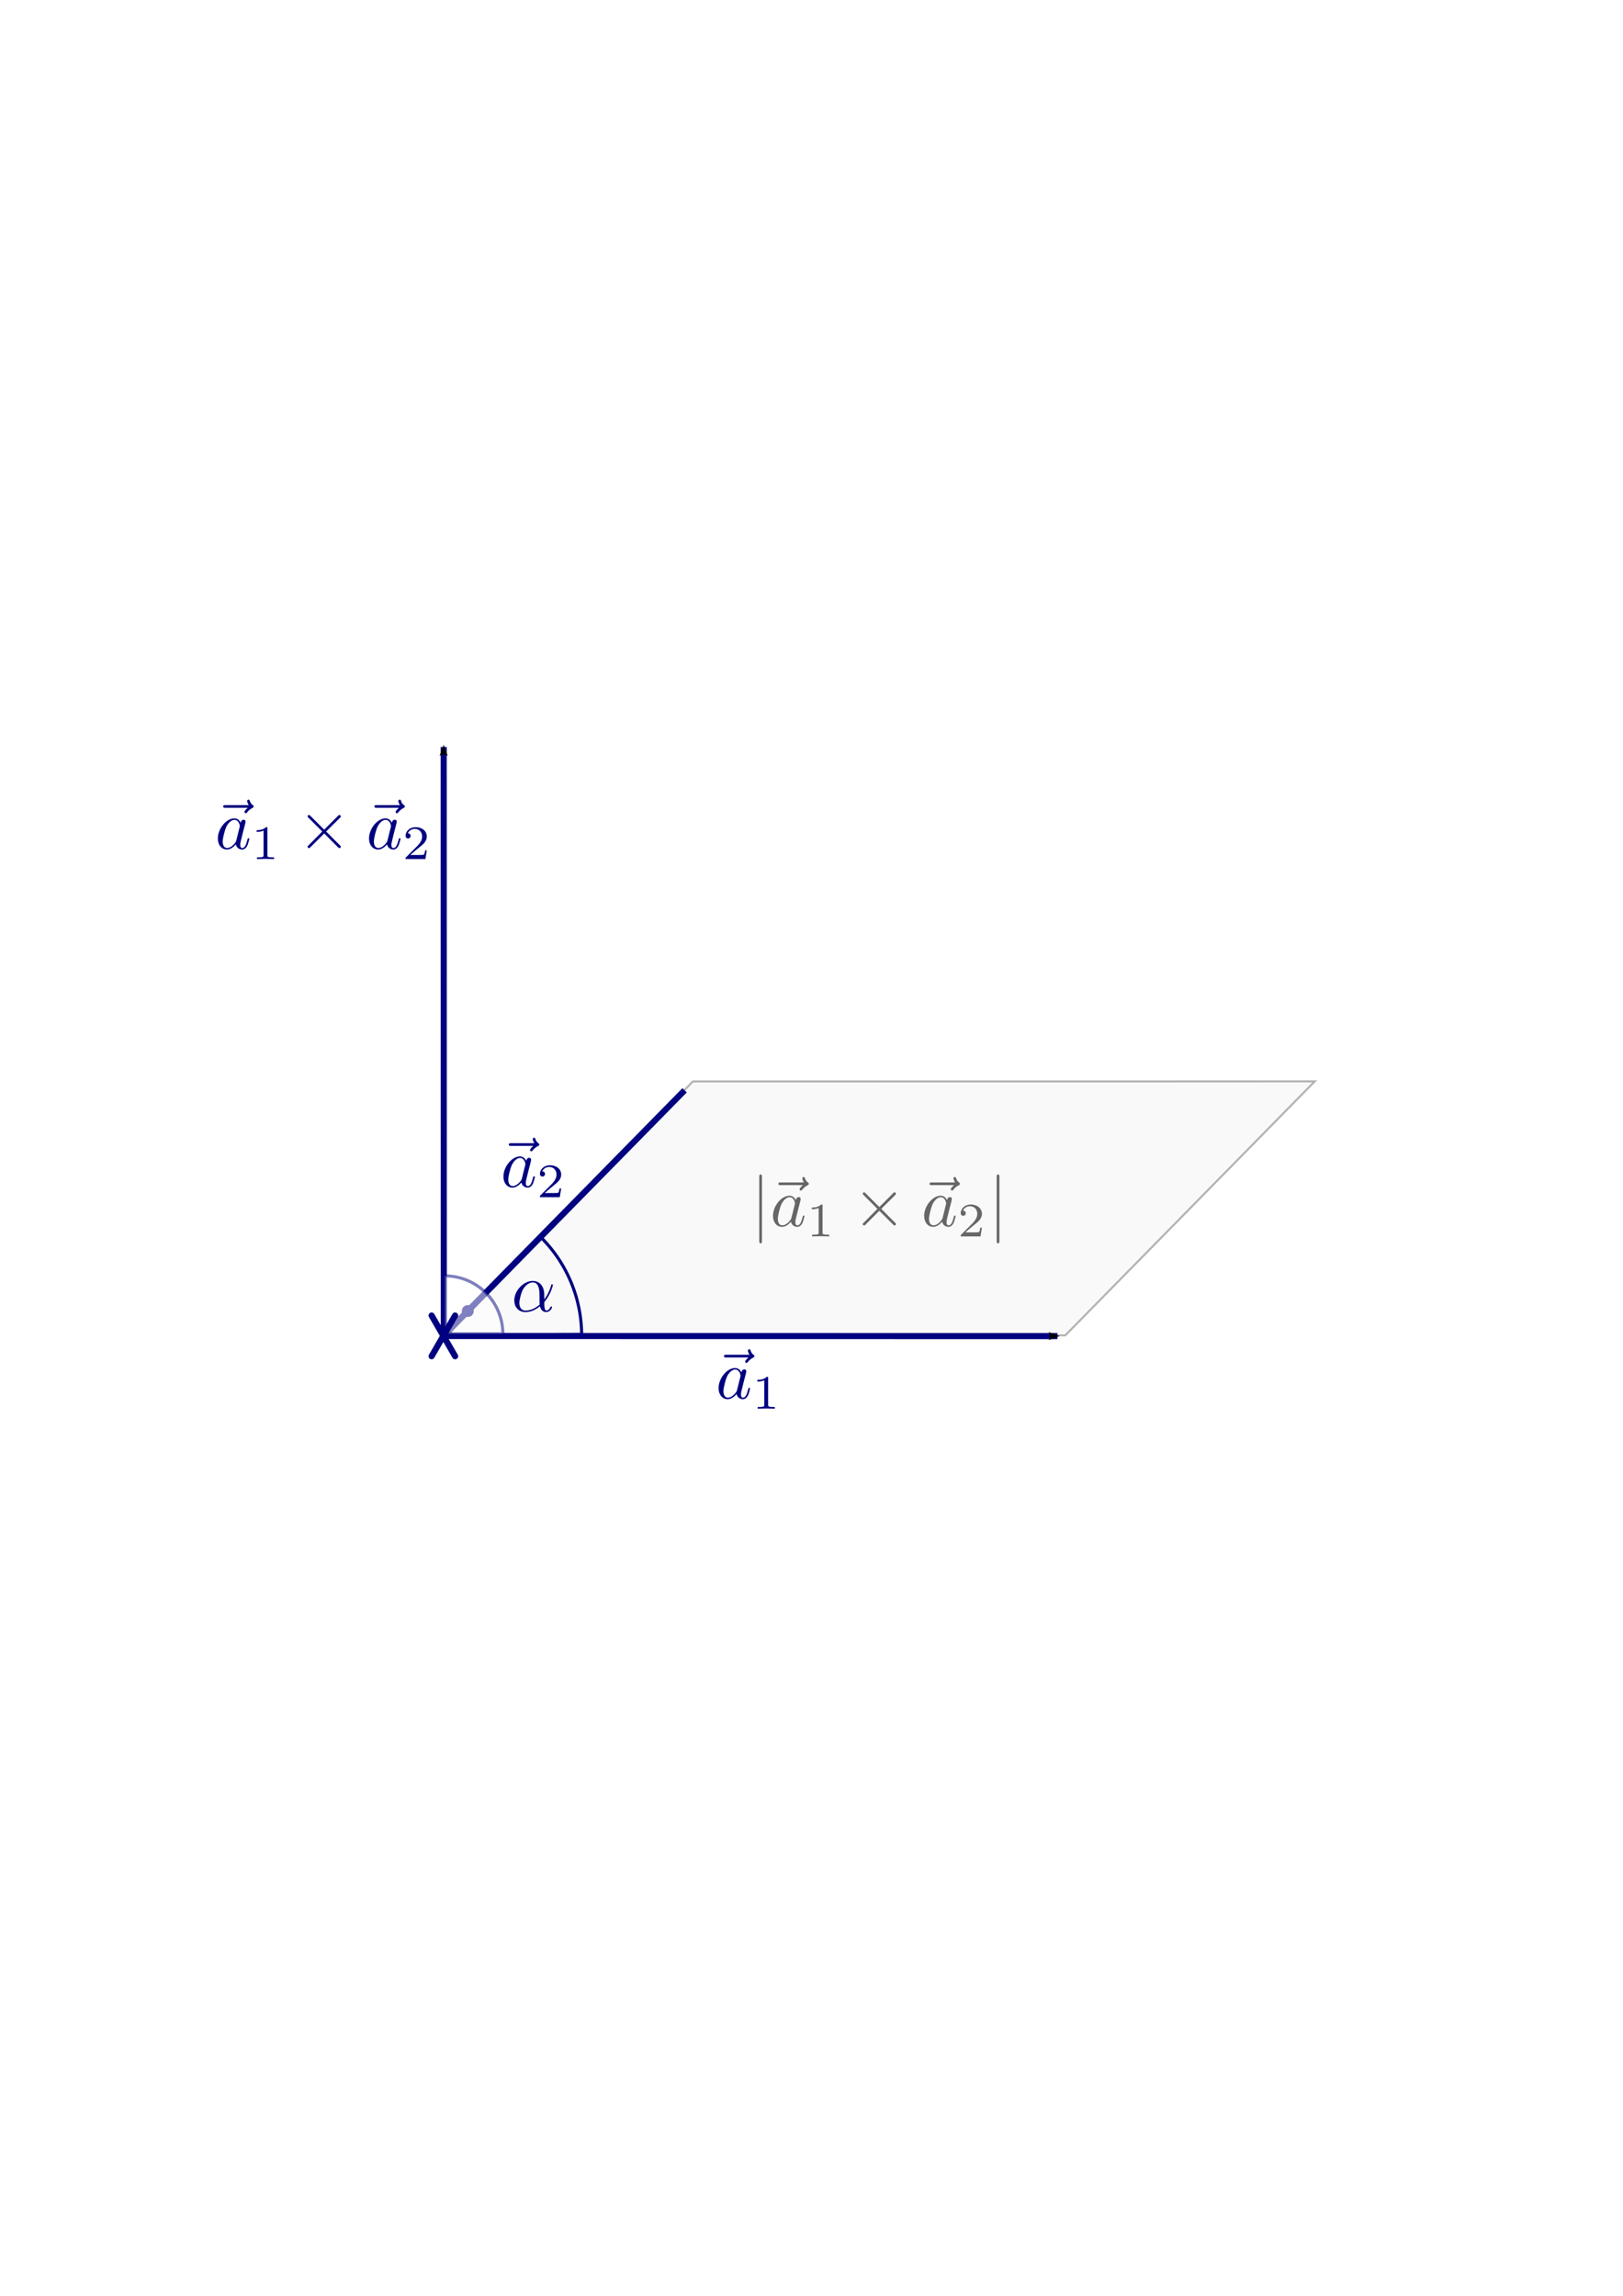 <?xml version="1.0" encoding="UTF-8" standalone="no"?>
<!-- Created with Inkscape (http://www.inkscape.org/) -->

<svg
   xmlns:ns0="http://www.iki.fi/pav/software/textext/"
   xmlns:dc="http://purl.org/dc/elements/1.1/"
   xmlns:cc="http://creativecommons.org/ns#"
   xmlns:rdf="http://www.w3.org/1999/02/22-rdf-syntax-ns#"
   xmlns:svg="http://www.w3.org/2000/svg"
   xmlns="http://www.w3.org/2000/svg"
   xmlns:xlink="http://www.w3.org/1999/xlink"
   xmlns:sodipodi="http://sodipodi.sourceforge.net/DTD/sodipodi-0.dtd"
   xmlns:inkscape="http://www.inkscape.org/namespaces/inkscape"
   width="210mm"
   height="297mm"
   id="svg2"
   version="1.1"
   inkscape:version="0.48.4 r9939"
   sodipodi:docname="vektor-vektorprodukt.svg">
  <sodipodi:namedview
     id="base"
     pagecolor="#ffffff"
     bordercolor="#666666"
     borderopacity="1.0"
     inkscape:pageopacity="0.0"
     inkscape:pageshadow="2"
     inkscape:zoom="0.79572448"
     inkscape:cx="417.93648"
     inkscape:cy="493.6035"
     inkscape:document-units="px"
     inkscape:current-layer="layer1"
     showgrid="false"
     inkscape:window-width="1600"
     inkscape:window-height="1150"
     inkscape:window-x="0"
     inkscape:window-y="0"
     inkscape:window-maximized="1"
     showguides="true"
     inkscape:guide-bbox="true"
     inkscape:snap-nodes="true"
     inkscape:object-paths="true"
     inkscape:object-nodes="true"
     inkscape:snap-smooth-nodes="true"
     inkscape:snap-midpoints="true"
     inkscape:snap-global="false"
     inkscape:snap-center="false"
     inkscape:snap-object-midpoints="true">
    <sodipodi:guide
       orientation="0.713,-0.701"
       position="621.756,501.677"
       id="guide22644" />
    <sodipodi:guide
       orientation="0,1"
       position="328.003,399.198"
       id="guide8703" />
    <sodipodi:guide
       id="guide3710"
       position="410.946,523.418"
       orientation="0,1" />
    <sodipodi:guide
       id="guide3714"
       position="275.159,458.573"
       orientation="0.713,-0.701" />
    <sodipodi:guide
       orientation="1,0"
       position="216.821,399.198"
       id="guide18109" />
  </sodipodi:namedview>
  <title
     id="title3290">Vektorprodukt</title>
  <defs
     id="defs4">
    <marker
       style="overflow:visible"
       id="StopL"
       refX="0.0"
       refY="0.0"
       orient="auto"
       inkscape:stockid="StopL">
      <path
         transform="scale(0.8)"
         style="fill:none;fill-opacity:0.75;fill-rule:evenodd;stroke:#000000;stroke-width:1.0pt"
         d="M 0.0,5.65 L 0.0,-5.65"
         id="path3928" />
    </marker>
    <marker
       style="overflow:visible;"
       id="Arrow1Lend"
       refX="0.0"
       refY="0.0"
       orient="auto"
       inkscape:stockid="Arrow1Lend">
      <path
         transform="scale(0.8) rotate(180) translate(12.5,0)"
         style="fill-rule:evenodd;stroke:#000000;stroke-width:1.0pt;"
         d="M 0.0,0.0 L 5.0,-5.0 L -12.5,0.0 L 5.0,5.0 L 0.0,0.0 z "
         id="path3762" />
    </marker>
    <marker
       style="overflow:visible;"
       id="Arrow2Mend"
       refX="0.0"
       refY="0.0"
       orient="auto"
       inkscape:stockid="Arrow2Mend">
      <path
         transform="scale(0.6) rotate(180) translate(0,0)"
         d="M 8.719,4.034 L -2.207,0.016 L 8.719,-4.002 C 6.973,-1.63 6.983,1.616 8.719,4.034 z "
         style="fill-rule:evenodd;stroke-width:0.625;stroke-linejoin:round;"
         id="path3786" />
    </marker>
    <marker
       inkscape:stockid="Arrow2Mend"
       orient="auto"
       refY="0"
       refX="0"
       id="Arrow2Mend-5"
       style="overflow:visible">
      <path
         id="path3786-0"
         style="fill-rule:evenodd;stroke-width:0.625;stroke-linejoin:round"
         d="M 8.719,4.034 -2.207,0.016 8.719,-4.002 c -1.745,2.372 -1.735,5.617 -6e-7,8.035 z"
         transform="scale(-0.6,-0.6)"
         inkscape:connector-curvature="0" />
    </marker>
    <marker
       style="overflow:visible"
       id="Arrow2Mend-6"
       refX="0"
       refY="0"
       orient="auto"
       inkscape:stockid="Arrow2Mend">
      <path
         inkscape:connector-curvature="0"
         transform="scale(-0.6,-0.6)"
         d="M 8.719,4.034 -2.207,0.016 8.719,-4.002 c -1.745,2.372 -1.735,5.617 -6e-7,8.035 z"
         style="fill-rule:evenodd;stroke-width:0.625;stroke-linejoin:round"
         id="path3786-2" />
    </marker>
  </defs>
  <g
     id="layer1"
     inkscape:groupmode="layer"
     inkscape:label="Ebene 1">
    <rect
       inkscape:export-ydpi="150"
       inkscape:export-xdpi="150"
       inkscape:export-filename="/home/waldgeist/data/homepage/pics/mathematik/geometrie/vektor-vektorprodukt.png"
       style="color:#000000;fill:#ffffff;fill-opacity:1;fill-rule:nonzero;stroke:#ffffff;stroke-width:2.396;stroke-linecap:round;stroke-linejoin:bevel;stroke-miterlimit:4;stroke-opacity:1;stroke-dasharray:none;stroke-dashoffset:0;marker:none;visibility:visible;display:inline;overflow:visible;enable-background:accumulate"
       id="rect4674-6-2"
       width="657.851"
       height="360.178"
       x="43.122"
       y="346.092"
       ry="3.925" />
    <g
       inkscape:export-ydpi="150"
       inkscape:export-xdpi="150"
       inkscape:export-filename="/home/waldgeist/data/homepage/pics/mathematik/geometrie/vektor-vektorprodukt.png"
       transform="matrix(1.053,-0.608,0.608,1.053,-235.041,119.348)"
       id="g8843"
       style="fill:#f9f9f9;fill-opacity:1;stroke:#b3b3b3">
      <path
         transform="matrix(0.712,0.411,-0.411,0.712,245.61,169.168)"
         inkscape:connector-curvature="0"
         id="path3716"
         d="m 92.351,504.998 120.059,-124.22 304.246,0 -122.05,124.22 -304.273,0"
         style="fill:#f9f9f9;fill-opacity:1;stroke:#b3b3b3;stroke-width:1px;stroke-linecap:butt;stroke-linejoin:miter;stroke-opacity:1" />
    </g>
    <g
       ns0:text="$\\vec{c}$"
       ns0:preamble="/home/waldgeist/data/sphinx/inkscape-preamble.tex"
       transform="matrix(3.374,0,0,3.374,-254.333,-175.747)"
       id="g4492">
      <defs
         id="defs4494">
        <g
           id="g4496">
          <symbol
             style="overflow:visible"
             overflow="visible"
             id="textext-23843a60-0">
            <path
               inkscape:connector-curvature="0"
               style="stroke:none"
               d="m 5.359,-5.938 c -0.141,0.141 -0.469,0.422 -0.469,0.594 0,0.094 0.094,0.203 0.188,0.203 0.094,0 0.141,-0.078 0.203,-0.141 C 5.391,-5.422 5.625,-5.703 6.062,-5.922 6.125,-5.969 6.234,-6.016 6.234,-6.125 6.234,-6.234 6.156,-6.281 6.094,-6.328 5.875,-6.484 5.766,-6.656 5.688,-6.891 5.656,-6.984 5.625,-7.125 5.484,-7.125 c -0.141,0 -0.203,0.141 -0.203,0.219 0,0.047 0.078,0.359 0.234,0.578 l -3.359,0 c -0.156,0 -0.344,0 -0.344,0.203 0,0.188 0.188,0.188 0.344,0.188 z m 0,0"
               id="path4499" />
          </symbol>
          <symbol
             style="overflow:visible"
             overflow="visible"
             id="textext-23843a60-1">
            <path
               inkscape:connector-curvature="0"
               style="stroke:none"
               d="m 3.953,-3.781 c -0.172,0 -0.297,0 -0.438,0.125 -0.172,0.156 -0.188,0.328 -0.188,0.391 0,0.25 0.188,0.359 0.375,0.359 0.281,0 0.547,-0.25 0.547,-0.641 0,-0.484 -0.469,-0.859 -1.172,-0.859 -1.344,0 -2.672,1.422 -2.672,2.828 0,0.906 0.578,1.688 1.625,1.688 1.422,0 2.25,-1.062 2.25,-1.172 0,-0.062 -0.047,-0.141 -0.109,-0.141 -0.062,0 -0.078,0.031 -0.141,0.109 -0.781,0.984 -1.875,0.984 -1.984,0.984 -0.625,0 -0.906,-0.484 -0.906,-1.094 0,-0.406 0.203,-1.375 0.547,-1.984 0.312,-0.578 0.859,-1 1.406,-1 0.328,0 0.719,0.125 0.859,0.406 z m 0,0"
               id="path4502" />
          </symbol>
        </g>
      </defs>
      <g
         id="textext-23843a60-2">
        <g
           style="fill:#000000;fill-opacity:1"
           id="g4505" />
        <g
           style="fill:#000000;fill-opacity:1"
           id="g4509" />
      </g>
    </g>
    <path
       style="fill:#f9f9f9;fill-opacity:1;stroke:#000080;stroke-width:3;stroke-linecap:butt;stroke-linejoin:miter;stroke-opacity:1;marker-start:none;marker-end:url(#Arrow2Mend)"
       d="M 334.788,533.1 216.821,653.164 z"
       id="path8421"
       inkscape:connector-curvature="0"
       inkscape:export-filename="/home/waldgeist/data/homepage/pics/mathematik/geometrie/vektor-vektorprodukt.png"
       inkscape:export-xdpi="150"
       inkscape:export-ydpi="150"
       sodipodi:nodetypes="ccc" />
    <g
       inkscape:export-ydpi="150"
       inkscape:export-xdpi="150"
       inkscape:export-filename="/home/waldgeist/data/homepage/pics/mathematik/geometrie/vektor-vektorprodukt.png"
       transform="matrix(0.966,0.259,-0.259,0.966,304.519,18.316)"
       id="g8802">
      <path
         sodipodi:nodetypes="cc"
         inkscape:export-ydpi="150"
         inkscape:export-xdpi="150"
         inkscape:export-filename="/home/waldgeist/data/pics/Homepage/mathematik/geometrie/vektor-normvektor.png"
         inkscape:connector-curvature="0"
         id="path8417"
         d="M 81.524,635.399 369.721,558.177"
         style="fill:none;stroke:#000080;stroke-width:3;stroke-linecap:butt;stroke-linejoin:miter;stroke-opacity:1;marker-start:none;marker-end:url(#Arrow2Mend)" />
    </g>
    <g
       id="g3373"
       style="fill:#000080;fill-opacity:1;stroke:#000080;stroke-width:1"
       transform="matrix(3.374,0,0,3.374,-403.832,229.047)"
       ns0:preamble="/home/waldgeist/data/sphinx/inkscape-preamble.tex"
       ns0:text="$\\vec{a}_1$"
       inkscape:export-filename="/home/waldgeist/data/homepage/pics/mathematik/geometrie/vektor-vektorprodukt.png"
       inkscape:export-xdpi="150"
       inkscape:export-ydpi="150">
      <defs
         id="defs3375">
        <g
           id="g3377">
          <symbol
             style="overflow:visible"
             id="textext-1e36fdec-0"
             overflow="visible">
            <path
               inkscape:connector-curvature="0"
               id="path3380"
               d=""
               style="stroke:none" />
          </symbol>
          <symbol
             style="overflow:visible"
             id="textext-1e36fdec-1"
             overflow="visible">
            <path
               inkscape:connector-curvature="0"
               id="path3383"
               d="m 5.359,-5.938 c -0.141,0.141 -0.469,0.422 -0.469,0.594 0,0.094 0.094,0.203 0.188,0.203 0.094,0 0.141,-0.078 0.203,-0.141 C 5.391,-5.422 5.625,-5.703 6.062,-5.922 6.125,-5.969 6.234,-6.016 6.234,-6.125 6.234,-6.234 6.156,-6.281 6.094,-6.328 5.875,-6.484 5.766,-6.656 5.688,-6.891 5.656,-6.984 5.625,-7.125 5.484,-7.125 c -0.141,0 -0.203,0.141 -0.203,0.219 0,0.047 0.078,0.359 0.234,0.578 l -3.359,0 c -0.156,0 -0.344,0 -0.344,0.203 0,0.188 0.188,0.188 0.344,0.188 z m 0,0"
               style="stroke:none" />
          </symbol>
          <symbol
             style="overflow:visible"
             id="textext-1e36fdec-2"
             overflow="visible">
            <path
               inkscape:connector-curvature="0"
               id="path3386"
               d="M 3.719,-3.766 C 3.531,-4.141 3.25,-4.406 2.797,-4.406 c -1.156,0 -2.391,1.469 -2.391,2.922 0,0.938 0.547,1.594 1.312,1.594 0.203,0 0.703,-0.047 1.297,-0.75 0.078,0.422 0.438,0.75 0.906,0.75 0.359,0 0.578,-0.234 0.75,-0.547 0.156,-0.359 0.297,-0.969 0.297,-0.984 0,-0.109 -0.094,-0.109 -0.125,-0.109 -0.094,0 -0.109,0.047 -0.141,0.188 -0.172,0.641 -0.344,1.234 -0.75,1.234 -0.281,0 -0.297,-0.266 -0.297,-0.453 0,-0.219 0.016,-0.312 0.125,-0.75 C 3.891,-1.719 3.906,-1.828 4,-2.203 L 4.359,-3.594 c 0.062,-0.281 0.062,-0.297 0.062,-0.344 0,-0.172 -0.109,-0.266 -0.281,-0.266 -0.25,0 -0.391,0.219 -0.422,0.438 z M 3.078,-1.188 C 3.016,-1 3.016,-0.984 2.875,-0.812 2.438,-0.266 2.031,-0.109 1.75,-0.109 c -0.5,0 -0.641,-0.547 -0.641,-0.938 0,-0.5 0.312,-1.719 0.547,-2.188 0.312,-0.578 0.75,-0.953 1.156,-0.953 0.641,0 0.781,0.812 0.781,0.875 0,0.062 -0.016,0.125 -0.031,0.172 z m 0,0"
               style="stroke:none" />
          </symbol>
          <symbol
             style="overflow:visible"
             id="textext-1e36fdec-3"
             overflow="visible">
            <path
               inkscape:connector-curvature="0"
               id="path3389"
               d=""
               style="stroke:none" />
          </symbol>
          <symbol
             style="overflow:visible"
             id="textext-1e36fdec-4"
             overflow="visible">
            <path
               inkscape:connector-curvature="0"
               id="path3392"
               d="m 2.328,-4.438 c 0,-0.188 0,-0.188 -0.203,-0.188 -0.453,0.438 -1.078,0.438 -1.359,0.438 l 0,0.25 c 0.156,0 0.625,0 1,-0.188 l 0,3.547 c 0,0.234 0,0.328 -0.688,0.328 l -0.266,0 0,0.25 c 0.125,0 0.984,-0.031 1.234,-0.031 0.219,0 1.094,0.031 1.25,0.031 l 0,-0.25 -0.266,0 c -0.703,0 -0.703,-0.094 -0.703,-0.328 z m 0,0"
               style="stroke:none" />
          </symbol>
        </g>
      </defs>
      <g
         style="fill:#000080;stroke:#000080;stroke-width:1"
         id="textext-1e36fdec-5">
        <g
           id="g3395"
           style="fill:#000080;fill-opacity:1;stroke:#000080;stroke-width:1">
          <use
             height="1052.362"
             width="744.094"
             style="fill:#000080;stroke:#000080;stroke-width:1"
             id="use3397"
             y="134.765"
             x="222.808"
             xlink:href="#textext-1e36fdec-1" />
        </g>
        <g
           id="g3399"
           style="fill:#000080;fill-opacity:1;stroke:#000080;stroke-width:1">
          <use
             height="1052.362"
             width="744.094"
             style="fill:#000080;stroke:#000080;stroke-width:1"
             id="use3401"
             y="134.765"
             x="223.436"
             xlink:href="#textext-1e36fdec-2" />
        </g>
        <g
           id="g3403"
           style="fill:#000080;fill-opacity:1;stroke:#000080;stroke-width:1">
          <use
             height="1052.362"
             width="744.094"
             style="fill:#000080;stroke:#000080;stroke-width:1"
             id="use3405"
             y="136.259"
             x="228.698"
             xlink:href="#textext-1e36fdec-4" />
        </g>
      </g>
    </g>
    <g
       ns0:text="$\\vec{a}_2$"
       ns0:preamble="/home/waldgeist/data/sphinx/inkscape-preamble.tex"
       transform="matrix(3.374,0,0,3.374,-509.053,125.602)"
       style="fill:#000080;fill-opacity:1;stroke:#000080;stroke-width:1"
       id="g3588"
       inkscape:export-filename="/home/waldgeist/data/homepage/pics/mathematik/geometrie/vektor-vektorprodukt.png"
       inkscape:export-xdpi="150"
       inkscape:export-ydpi="150">
      <defs
         id="defs3590">
        <g
           id="g3592">
          <symbol
             style="overflow:visible"
             overflow="visible"
             id="textext-54bccaf1-0">
            <path
               inkscape:connector-curvature="0"
               style="stroke:none"
               d=""
               id="path3595" />
          </symbol>
          <symbol
             style="overflow:visible"
             overflow="visible"
             id="textext-54bccaf1-1">
            <path
               inkscape:connector-curvature="0"
               style="stroke:none"
               d="m 5.359,-5.938 c -0.141,0.141 -0.469,0.422 -0.469,0.594 0,0.094 0.094,0.203 0.188,0.203 0.094,0 0.141,-0.078 0.203,-0.141 C 5.391,-5.422 5.625,-5.703 6.062,-5.922 6.125,-5.969 6.234,-6.016 6.234,-6.125 6.234,-6.234 6.156,-6.281 6.094,-6.328 5.875,-6.484 5.766,-6.656 5.688,-6.891 5.656,-6.984 5.625,-7.125 5.484,-7.125 c -0.141,0 -0.203,0.141 -0.203,0.219 0,0.047 0.078,0.359 0.234,0.578 l -3.359,0 c -0.156,0 -0.344,0 -0.344,0.203 0,0.188 0.188,0.188 0.344,0.188 z m 0,0"
               id="path3598" />
          </symbol>
          <symbol
             style="overflow:visible"
             overflow="visible"
             id="textext-54bccaf1-2">
            <path
               inkscape:connector-curvature="0"
               style="stroke:none"
               d="M 3.719,-3.766 C 3.531,-4.141 3.25,-4.406 2.797,-4.406 c -1.156,0 -2.391,1.469 -2.391,2.922 0,0.938 0.547,1.594 1.312,1.594 0.203,0 0.703,-0.047 1.297,-0.75 0.078,0.422 0.438,0.75 0.906,0.75 0.359,0 0.578,-0.234 0.75,-0.547 0.156,-0.359 0.297,-0.969 0.297,-0.984 0,-0.109 -0.094,-0.109 -0.125,-0.109 -0.094,0 -0.109,0.047 -0.141,0.188 -0.172,0.641 -0.344,1.234 -0.75,1.234 -0.281,0 -0.297,-0.266 -0.297,-0.453 0,-0.219 0.016,-0.312 0.125,-0.75 C 3.891,-1.719 3.906,-1.828 4,-2.203 L 4.359,-3.594 c 0.062,-0.281 0.062,-0.297 0.062,-0.344 0,-0.172 -0.109,-0.266 -0.281,-0.266 -0.25,0 -0.391,0.219 -0.422,0.438 z M 3.078,-1.188 C 3.016,-1 3.016,-0.984 2.875,-0.812 2.438,-0.266 2.031,-0.109 1.75,-0.109 c -0.5,0 -0.641,-0.547 -0.641,-0.938 0,-0.5 0.312,-1.719 0.547,-2.188 0.312,-0.578 0.75,-0.953 1.156,-0.953 0.641,0 0.781,0.812 0.781,0.875 0,0.062 -0.016,0.125 -0.031,0.172 z m 0,0"
               id="path3601" />
          </symbol>
          <symbol
             style="overflow:visible"
             overflow="visible"
             id="textext-54bccaf1-3">
            <path
               inkscape:connector-curvature="0"
               style="stroke:none"
               d=""
               id="path3604" />
          </symbol>
          <symbol
             style="overflow:visible"
             overflow="visible"
             id="textext-54bccaf1-4">
            <path
               inkscape:connector-curvature="0"
               style="stroke:none"
               d="m 3.516,-1.266 -0.234,0 c -0.016,0.156 -0.094,0.562 -0.188,0.625 -0.047,0.047 -0.578,0.047 -0.688,0.047 l -1.281,0 c 0.734,-0.641 0.984,-0.844 1.391,-1.172 0.516,-0.406 1,-0.844 1,-1.5 0,-0.844 -0.734,-1.359 -1.625,-1.359 -0.859,0 -1.453,0.609 -1.453,1.25 0,0.344 0.297,0.391 0.375,0.391 0.156,0 0.359,-0.125 0.359,-0.375 0,-0.125 -0.047,-0.375 -0.406,-0.375 C 0.984,-4.219 1.453,-4.375 1.781,-4.375 c 0.703,0 1.062,0.547 1.062,1.109 0,0.609 -0.438,1.078 -0.656,1.328 L 0.516,-0.266 C 0.438,-0.203 0.438,-0.188 0.438,0 l 2.875,0 z m 0,0"
               id="path3607" />
          </symbol>
        </g>
      </defs>
      <g
         style="fill:#000080;stroke:#000080;stroke-width:1"
         id="textext-54bccaf1-5">
        <g
           style="fill:#000080;fill-opacity:1;stroke:#000080;stroke-width:1"
           id="g3610">
          <use
             style="fill:#000080;stroke:#000080;stroke-width:1"
             height="1052.362"
             width="744.094"
             xlink:href="#textext-54bccaf1-1"
             x="222.808"
             y="134.765"
             id="use3612" />
        </g>
        <g
           style="fill:#000080;fill-opacity:1;stroke:#000080;stroke-width:1"
           id="g3614">
          <use
             style="fill:#000080;stroke:#000080;stroke-width:1"
             height="1052.362"
             width="744.094"
             xlink:href="#textext-54bccaf1-2"
             x="223.436"
             y="134.765"
             id="use3616" />
        </g>
        <g
           style="fill:#000080;fill-opacity:1;stroke:#000080;stroke-width:1"
           id="g3618">
          <use
             style="fill:#000080;stroke:#000080;stroke-width:1"
             height="1052.362"
             width="744.094"
             xlink:href="#textext-54bccaf1-4"
             x="228.698"
             y="136.259"
             id="use3620" />
        </g>
      </g>
    </g>
    <g
       id="g3700"
       transform="matrix(0.267,-0.964,0.964,0.267,-466.255,527.505)"
       inkscape:export-filename="/home/waldgeist/data/homepage/pics/mathematik/geometrie/vektor-vektorprodukt.png"
       inkscape:export-xdpi="150"
       inkscape:export-ydpi="150"
       inkscape:transform-center-x="0.067112959"
       inkscape:transform-center-y="-146.67195">
      <path
         sodipodi:nodetypes="cc"
         style="fill:none;stroke:#000080;stroke-width:3;stroke-linecap:butt;stroke-linejoin:miter;stroke-opacity:1;marker-start:none;marker-end:url(#Arrow2Mend)"
         d="M 61.218,691.848 338.631,614.962"
         id="path3704"
         inkscape:connector-curvature="0"
         inkscape:export-filename="/home/waldgeist/data/pics/Homepage/mathematik/geometrie/vektor-normvektor.png"
         inkscape:export-xdpi="150"
         inkscape:export-ydpi="150" />
    </g>
    <g
       id="g3837"
       style="fill:#000080;fill-opacity:1;stroke:#000080;stroke-width:1"
       transform="matrix(3.374,0,0,3.374,-648.709,-39.702)"
       ns0:preamble="/home/waldgeist/data/sphinx/inkscape-preamble.tex"
       ns0:text="$\\vec{a}_1 \\times \\vec{a}_2$"
       inkscape:export-filename="/home/waldgeist/data/homepage/pics/mathematik/geometrie/vektor-vektorprodukt.png"
       inkscape:export-xdpi="150"
       inkscape:export-ydpi="150">
      <defs
         id="defs3839">
        <g
           id="g3841">
          <symbol
             id="textext-977a636a-0"
             overflow="visible"
             style="overflow:visible">
            <path
               id="path3844"
               d=""
               style="stroke:none"
               inkscape:connector-curvature="0" />
          </symbol>
          <symbol
             id="textext-977a636a-1"
             overflow="visible"
             style="overflow:visible">
            <path
               id="path3847"
               d="m 5.359,-5.938 c -0.141,0.141 -0.469,0.422 -0.469,0.594 0,0.094 0.094,0.203 0.188,0.203 0.094,0 0.141,-0.078 0.203,-0.141 C 5.391,-5.422 5.625,-5.703 6.062,-5.922 6.125,-5.969 6.234,-6.016 6.234,-6.125 6.234,-6.234 6.156,-6.281 6.094,-6.328 5.875,-6.484 5.766,-6.656 5.688,-6.891 5.656,-6.984 5.625,-7.125 5.484,-7.125 c -0.141,0 -0.203,0.141 -0.203,0.219 0,0.047 0.078,0.359 0.234,0.578 l -3.359,0 c -0.156,0 -0.344,0 -0.344,0.203 0,0.188 0.188,0.188 0.344,0.188 z m 0,0"
               style="stroke:none"
               inkscape:connector-curvature="0" />
          </symbol>
          <symbol
             id="textext-977a636a-2"
             overflow="visible"
             style="overflow:visible">
            <path
               id="path3850"
               d="M 3.719,-3.766 C 3.531,-4.141 3.25,-4.406 2.797,-4.406 c -1.156,0 -2.391,1.469 -2.391,2.922 0,0.938 0.547,1.594 1.312,1.594 0.203,0 0.703,-0.047 1.297,-0.75 0.078,0.422 0.438,0.75 0.906,0.75 0.359,0 0.578,-0.234 0.75,-0.547 0.156,-0.359 0.297,-0.969 0.297,-0.984 0,-0.109 -0.094,-0.109 -0.125,-0.109 -0.094,0 -0.109,0.047 -0.141,0.188 -0.172,0.641 -0.344,1.234 -0.75,1.234 -0.281,0 -0.297,-0.266 -0.297,-0.453 0,-0.219 0.016,-0.312 0.125,-0.75 C 3.891,-1.719 3.906,-1.828 4,-2.203 L 4.359,-3.594 c 0.062,-0.281 0.062,-0.297 0.062,-0.344 0,-0.172 -0.109,-0.266 -0.281,-0.266 -0.25,0 -0.391,0.219 -0.422,0.438 z M 3.078,-1.188 C 3.016,-1 3.016,-0.984 2.875,-0.812 2.438,-0.266 2.031,-0.109 1.75,-0.109 c -0.5,0 -0.641,-0.547 -0.641,-0.938 0,-0.5 0.312,-1.719 0.547,-2.188 0.312,-0.578 0.75,-0.953 1.156,-0.953 0.641,0 0.781,0.812 0.781,0.875 0,0.062 -0.016,0.125 -0.031,0.172 z m 0,0"
               style="stroke:none"
               inkscape:connector-curvature="0" />
          </symbol>
          <symbol
             id="textext-977a636a-3"
             overflow="visible"
             style="overflow:visible">
            <path
               id="path3853"
               d=""
               style="stroke:none"
               inkscape:connector-curvature="0" />
          </symbol>
          <symbol
             id="textext-977a636a-4"
             overflow="visible"
             style="overflow:visible">
            <path
               id="path3856"
               d="m 2.328,-4.438 c 0,-0.188 0,-0.188 -0.203,-0.188 -0.453,0.438 -1.078,0.438 -1.359,0.438 l 0,0.25 c 0.156,0 0.625,0 1,-0.188 l 0,3.547 c 0,0.234 0,0.328 -0.688,0.328 l -0.266,0 0,0.25 c 0.125,0 0.984,-0.031 1.234,-0.031 0.219,0 1.094,0.031 1.25,0.031 l 0,-0.25 -0.266,0 c -0.703,0 -0.703,-0.094 -0.703,-0.328 z m 0,0"
               style="stroke:none"
               inkscape:connector-curvature="0" />
          </symbol>
          <symbol
             id="textext-977a636a-5"
             overflow="visible"
             style="overflow:visible">
            <path
               id="path3859"
               d="m 3.516,-1.266 -0.234,0 c -0.016,0.156 -0.094,0.562 -0.188,0.625 -0.047,0.047 -0.578,0.047 -0.688,0.047 l -1.281,0 c 0.734,-0.641 0.984,-0.844 1.391,-1.172 0.516,-0.406 1,-0.844 1,-1.5 0,-0.844 -0.734,-1.359 -1.625,-1.359 -0.859,0 -1.453,0.609 -1.453,1.25 0,0.344 0.297,0.391 0.375,0.391 0.156,0 0.359,-0.125 0.359,-0.375 0,-0.125 -0.047,-0.375 -0.406,-0.375 C 0.984,-4.219 1.453,-4.375 1.781,-4.375 c 0.703,0 1.062,0.547 1.062,1.109 0,0.609 -0.438,1.078 -0.656,1.328 L 0.516,-0.266 C 0.438,-0.203 0.438,-0.188 0.438,0 l 2.875,0 z m 0,0"
               style="stroke:none"
               inkscape:connector-curvature="0" />
          </symbol>
          <symbol
             id="textext-977a636a-6"
             overflow="visible"
             style="overflow:visible">
            <path
               id="path3862"
               d=""
               style="stroke:none"
               inkscape:connector-curvature="0" />
          </symbol>
          <symbol
             id="textext-977a636a-7"
             overflow="visible"
             style="overflow:visible">
            <path
               id="path3865"
               d="M 3.875,-2.766 1.891,-4.75 C 1.766,-4.875 1.75,-4.891 1.672,-4.891 1.562,-4.891 1.469,-4.812 1.469,-4.688 c 0,0.062 0.016,0.078 0.125,0.188 l 2,2 -2,2.016 c -0.109,0.109 -0.125,0.125 -0.125,0.188 0,0.125 0.094,0.203 0.203,0.203 0.078,0 0.094,-0.016 0.219,-0.141 L 3.875,-2.219 l 2.062,2.062 c 0.016,0.016 0.078,0.062 0.141,0.062 0.125,0 0.203,-0.078 0.203,-0.203 0,-0.016 0,-0.047 -0.031,-0.109 C 6.234,-0.422 4.656,-1.984 4.156,-2.5 l 1.828,-1.812 c 0.047,-0.062 0.203,-0.188 0.25,-0.25 0,-0.016 0.047,-0.062 0.047,-0.125 0,-0.125 -0.078,-0.203 -0.203,-0.203 C 6,-4.891 5.969,-4.859 5.859,-4.75 z m 0,0"
               style="stroke:none"
               inkscape:connector-curvature="0" />
          </symbol>
        </g>
      </defs>
      <g
         id="textext-977a636a-8"
         style="fill:#000080;stroke-width:1">
        <g
           id="g3868"
           style="fill:#000080;fill-opacity:1;stroke-width:1">
          <use
             id="use3870"
             y="134.765"
             x="222.808"
             xlink:href="#textext-977a636a-1"
             width="744.094"
             height="1052.362"
             style="fill:#000080;stroke-width:1" />
        </g>
        <g
           id="g3872"
           style="fill:#000080;fill-opacity:1;stroke-width:1">
          <use
             id="use3874"
             y="134.765"
             x="223.436"
             xlink:href="#textext-977a636a-2"
             width="744.094"
             height="1052.362"
             style="fill:#000080;stroke-width:1" />
        </g>
        <g
           id="g3876"
           style="fill:#000080;fill-opacity:1;stroke-width:1">
          <use
             id="use3878"
             y="136.259"
             x="228.698"
             xlink:href="#textext-977a636a-4"
             width="744.094"
             height="1052.362"
             style="fill:#000080;stroke-width:1" />
        </g>
        <g
           id="g3880"
           style="fill:#000080;fill-opacity:1;stroke-width:1">
          <use
             id="use3882"
             y="134.765"
             x="235.381"
             xlink:href="#textext-977a636a-7"
             width="744.094"
             height="1052.362"
             style="fill:#000080;stroke-width:1" />
        </g>
        <g
           id="g3884"
           style="fill:#000080;fill-opacity:1;stroke-width:1">
          <use
             id="use3886"
             y="134.765"
             x="244.72"
             xlink:href="#textext-977a636a-1"
             width="744.094"
             height="1052.362"
             style="fill:#000080;stroke-width:1" />
        </g>
        <g
           id="g3888"
           style="fill:#000080;fill-opacity:1;stroke-width:1">
          <use
             id="use3890"
             y="134.765"
             x="245.348"
             xlink:href="#textext-977a636a-2"
             width="744.094"
             height="1052.362"
             style="fill:#000080;stroke-width:1" />
        </g>
        <g
           id="g3892"
           style="fill:#000080;fill-opacity:1;stroke-width:1">
          <use
             id="use3894"
             y="136.259"
             x="250.61"
             xlink:href="#textext-977a636a-5"
             width="744.094"
             height="1052.362"
             style="fill:#000080;stroke-width:1" />
        </g>
      </g>
    </g>
    <g
       ns0:text="$\\left|\\vec{a}_1 \\times \\vec{a}_2\\right|$"
       ns0:preamble="/home/waldgeist/data/sphinx/inkscape-preamble.tex"
       transform="matrix(3.374,0,0,3.374,-386.567,144.799)"
       style="fill:#666666;fill-opacity:1;stroke:#333333;stroke-width:1"
       id="g17506"
       inkscape:export-filename="/home/waldgeist/data/homepage/pics/mathematik/geometrie/vektor-vektorprodukt.png"
       inkscape:export-xdpi="150"
       inkscape:export-ydpi="150">
      <defs
         id="defs17508">
        <g
           id="g17510">
          <symbol
             style="overflow:visible"
             overflow="visible"
             id="textext-70ba3ec8-0">
            <path
               inkscape:connector-curvature="0"
               style="stroke:none"
               d=""
               id="path17513" />
          </symbol>
          <symbol
             style="overflow:visible"
             overflow="visible"
             id="textext-70ba3ec8-1">
            <path
               inkscape:connector-curvature="0"
               style="stroke:none"
               d="m 1.578,-7.125 c 0,-0.172 0,-0.359 -0.188,-0.359 -0.203,0 -0.203,0.188 -0.203,0.359 l 0,9.266 c 0,0.172 0,0.359 0.203,0.359 0.188,0 0.188,-0.188 0.188,-0.359 z m 0,0"
               id="path17516" />
          </symbol>
          <symbol
             style="overflow:visible"
             overflow="visible"
             id="textext-70ba3ec8-2">
            <path
               inkscape:connector-curvature="0"
               style="stroke:none"
               d="M 3.875,-2.766 1.891,-4.75 C 1.766,-4.875 1.75,-4.891 1.672,-4.891 1.562,-4.891 1.469,-4.812 1.469,-4.688 c 0,0.062 0.016,0.078 0.125,0.188 l 2,2 -2,2.016 c -0.109,0.109 -0.125,0.125 -0.125,0.188 0,0.125 0.094,0.203 0.203,0.203 0.078,0 0.094,-0.016 0.219,-0.141 L 3.875,-2.219 l 2.062,2.062 c 0.016,0.016 0.078,0.062 0.141,0.062 0.125,0 0.203,-0.078 0.203,-0.203 0,-0.016 0,-0.047 -0.031,-0.109 C 6.234,-0.422 4.656,-1.984 4.156,-2.5 l 1.828,-1.812 c 0.047,-0.062 0.203,-0.188 0.25,-0.25 0,-0.016 0.047,-0.062 0.047,-0.125 0,-0.125 -0.078,-0.203 -0.203,-0.203 C 6,-4.891 5.969,-4.859 5.859,-4.75 z m 0,0"
               id="path17519" />
          </symbol>
          <symbol
             style="overflow:visible"
             overflow="visible"
             id="textext-70ba3ec8-3">
            <path
               inkscape:connector-curvature="0"
               style="stroke:none"
               d=""
               id="path17522" />
          </symbol>
          <symbol
             style="overflow:visible"
             overflow="visible"
             id="textext-70ba3ec8-4">
            <path
               inkscape:connector-curvature="0"
               style="stroke:none"
               d="m 5.359,-5.938 c -0.141,0.141 -0.469,0.422 -0.469,0.594 0,0.094 0.094,0.203 0.188,0.203 0.094,0 0.141,-0.078 0.203,-0.141 C 5.391,-5.422 5.625,-5.703 6.062,-5.922 6.125,-5.969 6.234,-6.016 6.234,-6.125 6.234,-6.234 6.156,-6.281 6.094,-6.328 5.875,-6.484 5.766,-6.656 5.688,-6.891 5.656,-6.984 5.625,-7.125 5.484,-7.125 c -0.141,0 -0.203,0.141 -0.203,0.219 0,0.047 0.078,0.359 0.234,0.578 l -3.359,0 c -0.156,0 -0.344,0 -0.344,0.203 0,0.188 0.188,0.188 0.344,0.188 z m 0,0"
               id="path17525" />
          </symbol>
          <symbol
             style="overflow:visible"
             overflow="visible"
             id="textext-70ba3ec8-5">
            <path
               inkscape:connector-curvature="0"
               style="stroke:none"
               d="M 3.719,-3.766 C 3.531,-4.141 3.25,-4.406 2.797,-4.406 c -1.156,0 -2.391,1.469 -2.391,2.922 0,0.938 0.547,1.594 1.312,1.594 0.203,0 0.703,-0.047 1.297,-0.75 0.078,0.422 0.438,0.75 0.906,0.75 0.359,0 0.578,-0.234 0.75,-0.547 0.156,-0.359 0.297,-0.969 0.297,-0.984 0,-0.109 -0.094,-0.109 -0.125,-0.109 -0.094,0 -0.109,0.047 -0.141,0.188 -0.172,0.641 -0.344,1.234 -0.75,1.234 -0.281,0 -0.297,-0.266 -0.297,-0.453 0,-0.219 0.016,-0.312 0.125,-0.75 C 3.891,-1.719 3.906,-1.828 4,-2.203 L 4.359,-3.594 c 0.062,-0.281 0.062,-0.297 0.062,-0.344 0,-0.172 -0.109,-0.266 -0.281,-0.266 -0.25,0 -0.391,0.219 -0.422,0.438 z M 3.078,-1.188 C 3.016,-1 3.016,-0.984 2.875,-0.812 2.438,-0.266 2.031,-0.109 1.75,-0.109 c -0.5,0 -0.641,-0.547 -0.641,-0.938 0,-0.5 0.312,-1.719 0.547,-2.188 0.312,-0.578 0.75,-0.953 1.156,-0.953 0.641,0 0.781,0.812 0.781,0.875 0,0.062 -0.016,0.125 -0.031,0.172 z m 0,0"
               id="path17528" />
          </symbol>
          <symbol
             style="overflow:visible"
             overflow="visible"
             id="textext-70ba3ec8-6">
            <path
               inkscape:connector-curvature="0"
               style="stroke:none"
               d=""
               id="path17531" />
          </symbol>
          <symbol
             style="overflow:visible"
             overflow="visible"
             id="textext-70ba3ec8-7">
            <path
               inkscape:connector-curvature="0"
               style="stroke:none"
               d="m 2.328,-4.438 c 0,-0.188 0,-0.188 -0.203,-0.188 -0.453,0.438 -1.078,0.438 -1.359,0.438 l 0,0.25 c 0.156,0 0.625,0 1,-0.188 l 0,3.547 c 0,0.234 0,0.328 -0.688,0.328 l -0.266,0 0,0.25 c 0.125,0 0.984,-0.031 1.234,-0.031 0.219,0 1.094,0.031 1.25,0.031 l 0,-0.25 -0.266,0 c -0.703,0 -0.703,-0.094 -0.703,-0.328 z m 0,0"
               id="path17534" />
          </symbol>
          <symbol
             style="overflow:visible"
             overflow="visible"
             id="textext-70ba3ec8-8">
            <path
               inkscape:connector-curvature="0"
               style="stroke:none"
               d="m 3.516,-1.266 -0.234,0 c -0.016,0.156 -0.094,0.562 -0.188,0.625 -0.047,0.047 -0.578,0.047 -0.688,0.047 l -1.281,0 c 0.734,-0.641 0.984,-0.844 1.391,-1.172 0.516,-0.406 1,-0.844 1,-1.5 0,-0.844 -0.734,-1.359 -1.625,-1.359 -0.859,0 -1.453,0.609 -1.453,1.25 0,0.344 0.297,0.391 0.375,0.391 0.156,0 0.359,-0.125 0.359,-0.375 0,-0.125 -0.047,-0.375 -0.406,-0.375 C 0.984,-4.219 1.453,-4.375 1.781,-4.375 c 0.703,0 1.062,0.547 1.062,1.109 0,0.609 -0.438,1.078 -0.656,1.328 L 0.516,-0.266 C 0.438,-0.203 0.438,-0.188 0.438,0 l 2.875,0 z m 0,0"
               id="path17537" />
          </symbol>
        </g>
      </defs>
      <g
         style="stroke-width:1;stroke:#333333;fill:#666666"
         id="textext-70ba3ec8-9">
        <g
           style="fill:#666666;fill-opacity:1;stroke-width:1;stroke:#333333"
           id="g17540">
          <use
             style="stroke-width:1;stroke:#333333;fill:#666666"
             height="1052.362"
             width="744.094"
             xlink:href="#textext-70ba3ec8-1"
             x="223.432"
             y="134.765"
             id="use17542" />
        </g>
        <g
           style="fill:#666666;fill-opacity:1;stroke-width:1;stroke:#333333"
           id="g17544">
          <use
             style="stroke-width:1;stroke:#333333;fill:#666666"
             height="1052.362"
             width="744.094"
             xlink:href="#textext-70ba3ec8-4"
             x="225.576"
             y="134.765"
             id="use17546" />
        </g>
        <g
           style="fill:#666666;fill-opacity:1;stroke-width:1;stroke:#333333"
           id="g17548">
          <use
             style="stroke-width:1;stroke:#333333;fill:#666666"
             height="1052.362"
             width="744.094"
             xlink:href="#textext-70ba3ec8-5"
             x="226.204"
             y="134.765"
             id="use17550" />
        </g>
        <g
           style="fill:#666666;fill-opacity:1;stroke-width:1;stroke:#333333"
           id="g17552">
          <use
             style="stroke-width:1;stroke:#333333;fill:#666666"
             height="1052.362"
             width="744.094"
             xlink:href="#textext-70ba3ec8-7"
             x="231.466"
             y="136.259"
             id="use17554" />
        </g>
        <g
           style="fill:#666666;fill-opacity:1;stroke-width:1;stroke:#333333"
           id="g17556">
          <use
             style="stroke-width:1;stroke:#333333;fill:#666666"
             height="1052.362"
             width="744.094"
             xlink:href="#textext-70ba3ec8-2"
             x="238.149"
             y="134.765"
             id="use17558" />
        </g>
        <g
           style="fill:#666666;fill-opacity:1;stroke-width:1;stroke:#333333"
           id="g17560">
          <use
             style="stroke-width:1;stroke:#333333;fill:#666666"
             height="1052.362"
             width="744.094"
             xlink:href="#textext-70ba3ec8-4"
             x="247.488"
             y="134.765"
             id="use17562" />
        </g>
        <g
           style="fill:#666666;fill-opacity:1;stroke-width:1;stroke:#333333"
           id="g17564">
          <use
             style="stroke-width:1;stroke:#333333;fill:#666666"
             height="1052.362"
             width="744.094"
             xlink:href="#textext-70ba3ec8-5"
             x="248.116"
             y="134.765"
             id="use17566" />
        </g>
        <g
           style="fill:#666666;fill-opacity:1;stroke-width:1;stroke:#333333"
           id="g17568">
          <use
             style="stroke-width:1;stroke:#333333;fill:#666666"
             height="1052.362"
             width="744.094"
             xlink:href="#textext-70ba3ec8-8"
             x="253.378"
             y="136.259"
             id="use17570" />
        </g>
        <g
           style="fill:#666666;fill-opacity:1;stroke-width:1;stroke:#333333"
           id="g17572">
          <use
             style="stroke-width:1;stroke:#333333;fill:#666666"
             height="1052.362"
             width="744.094"
             xlink:href="#textext-70ba3ec8-1"
             x="257.847"
             y="134.765"
             id="use17574" />
        </g>
      </g>
    </g>
    <path
       sodipodi:end="6.2758803"
       sodipodi:start="5.500159"
       transform="matrix(1.411,0,0,1.411,-127.449,-290.91)"
       d="m 277.941,635.066 a 47.986,47.986 0 0 1 13.973,33.5 l -47.985,0.351 z"
       sodipodi:ry="47.986164"
       sodipodi:rx="47.986164"
       sodipodi:cy="668.91718"
       sodipodi:cx="243.92967"
       id="path17728"
       style="color:#000000;fill:none;stroke:#000080;stroke-width:1.063;stroke-linecap:round;stroke-linejoin:round;stroke-miterlimit:4;stroke-opacity:1;stroke-dasharray:none;stroke-dashoffset:0;marker:none;visibility:visible;display:inline;overflow:visible;enable-background:accumulate"
       sodipodi:type="arc"
       inkscape:export-filename="/home/waldgeist/data/homepage/pics/mathematik/geometrie/vektor-vektorprodukt.png"
       inkscape:export-xdpi="150"
       inkscape:export-ydpi="150" />
    <g
       id="g17925"
       style="fill:#000080;fill-opacity:1;stroke:#000080;stroke-width:1"
       transform="matrix(3.374,0,0,3.374,-503.721,186.473)"
       ns0:preamble="/home/waldgeist/data/sphinx/inkscape-preamble.tex"
       ns0:text="$\\alpha$"
       inkscape:export-filename="/home/waldgeist/data/homepage/pics/mathematik/geometrie/vektor-vektorprodukt.png"
       inkscape:export-xdpi="150"
       inkscape:export-ydpi="150">
      <defs
         id="defs17927">
        <g
           id="g17929">
          <symbol
             id="textext-0e51608b-0"
             overflow="visible"
             style="overflow:visible">
            <path
               id="path17932"
               d=""
               style="stroke:none"
               inkscape:connector-curvature="0" />
          </symbol>
          <symbol
             id="textext-0e51608b-1"
             overflow="visible"
             style="overflow:visible">
            <path
               id="path17935"
               d="m 4.75,-2.359 c 0,-1.562 -0.922,-2.047 -1.656,-2.047 -1.375,0 -2.688,1.422 -2.688,2.828 0,0.938 0.594,1.688 1.625,1.688 0.625,0 1.344,-0.234 2.094,-0.844 0.125,0.531 0.453,0.844 0.906,0.844 0.531,0 0.844,-0.547 0.844,-0.703 0,-0.078 -0.062,-0.109 -0.125,-0.109 -0.062,0 -0.094,0.031 -0.125,0.109 -0.188,0.484 -0.547,0.484 -0.562,0.484 -0.312,0 -0.312,-0.781 -0.312,-1.016 0,-0.203 0,-0.234 0.109,-0.344 C 5.797,-2.656 6,-3.812 6,-3.812 6,-3.844 5.984,-3.922 5.875,-3.922 c -0.094,0 -0.094,0.031 -0.141,0.219 -0.188,0.625 -0.516,1.375 -0.984,1.969 z m -0.656,1.375 c -0.891,0.766 -1.656,0.875 -2.047,0.875 -0.594,0 -0.906,-0.453 -0.906,-1.094 0,-0.484 0.266,-1.562 0.578,-2.062 C 2.188,-4 2.734,-4.188 3.078,-4.188 c 0.984,0 0.984,1.312 0.984,2.078 0,0.375 0,0.953 0.031,1.125 z m 0,0"
               style="stroke:none"
               inkscape:connector-curvature="0" />
          </symbol>
        </g>
      </defs>
      <g
         id="textext-0e51608b-2"
         style="fill:#000080;stroke:#000080;stroke-width:1">
        <g
           id="g17938"
           style="fill:#000080;fill-opacity:1;stroke:#000080;stroke-width:1">
          <use
             id="use17940"
             y="134.765"
             x="223.432"
             xlink:href="#textext-0e51608b-1"
             width="744.094"
             height="1052.362"
             style="fill:#000080;stroke:#000080;stroke-width:1" />
        </g>
      </g>
    </g>
    <path
       transform="matrix(0.045,0,0,0.045,217.792,610.919)"
       d="m 291.916,668.917 a 47.986,47.986 0 1 1 -95.972,0 47.986,47.986 0 1 1 95.972,0 z"
       sodipodi:ry="47.986164"
       sodipodi:rx="47.986164"
       sodipodi:cy="668.91718"
       sodipodi:cx="243.92967"
       id="path18107"
       style="color:#000000;fill:#000080;stroke:#000080;stroke-width:33.175;stroke-linecap:round;stroke-linejoin:round;stroke-miterlimit:4;stroke-opacity:1;stroke-dasharray:none;stroke-dashoffset:0;marker:none;visibility:visible;display:inline;overflow:visible;enable-background:accumulate"
       sodipodi:type="arc"
       inkscape:export-filename="/home/waldgeist/data/homepage/pics/mathematik/geometrie/vektor-vektorprodukt.png"
       inkscape:export-xdpi="150"
       inkscape:export-ydpi="150" />
    <path
       sodipodi:type="arc"
       style="color:#000000;fill:#ffffff;stroke:#000080;stroke-width:2.537;stroke-linecap:round;stroke-linejoin:round;stroke-miterlimit:4;stroke-opacity:1;stroke-dasharray:none;stroke-dashoffset:0;marker:none;visibility:visible;display:inline;overflow:visible;enable-background:accumulate;opacity:0.5"
       id="path18105"
       sodipodi:cx="243.92967"
       sodipodi:cy="668.91718"
       sodipodi:rx="47.986164"
       sodipodi:ry="47.986164"
       d="m 243.93,620.931 a 47.986,47.986 0 0 1 47.986,47.986 l -47.986,10e-6 z"
       transform="matrix(0.591,0,0,0.591,73.383,256.855)"
       sodipodi:start="4.712389"
       sodipodi:end="6.2831853"
       inkscape:export-filename="/home/waldgeist/data/homepage/pics/mathematik/geometrie/vektor-vektorprodukt.png"
       inkscape:export-xdpi="150"
       inkscape:export-ydpi="150" />
    <path
       style="fill:#808080;fill-opacity:1;stroke:#000080;stroke-width:3;stroke-linecap:round;stroke-linejoin:miter;stroke-opacity:1"
       d="m 222.567,643.211 -11.493,19.906"
       id="path20418"
       inkscape:connector-curvature="0"
       inkscape:export-filename="/home/waldgeist/data/homepage/pics/mathematik/geometrie/vektor-vektorprodukt.png"
       inkscape:export-xdpi="150"
       inkscape:export-ydpi="150" />
    <path
       inkscape:export-ydpi="150"
       inkscape:export-xdpi="150"
       inkscape:export-filename="/home/waldgeist/data/homepage/pics/mathematik/geometrie/vektor-vektorprodukt.png"
       inkscape:connector-curvature="0"
       id="path3694"
       d="m 211.074,643.211 11.493,19.906"
       style="fill:#808080;fill-opacity:1;stroke:#000080;stroke-width:3;stroke-linecap:round;stroke-linejoin:miter;stroke-opacity:1" />
  </g>
</svg>
